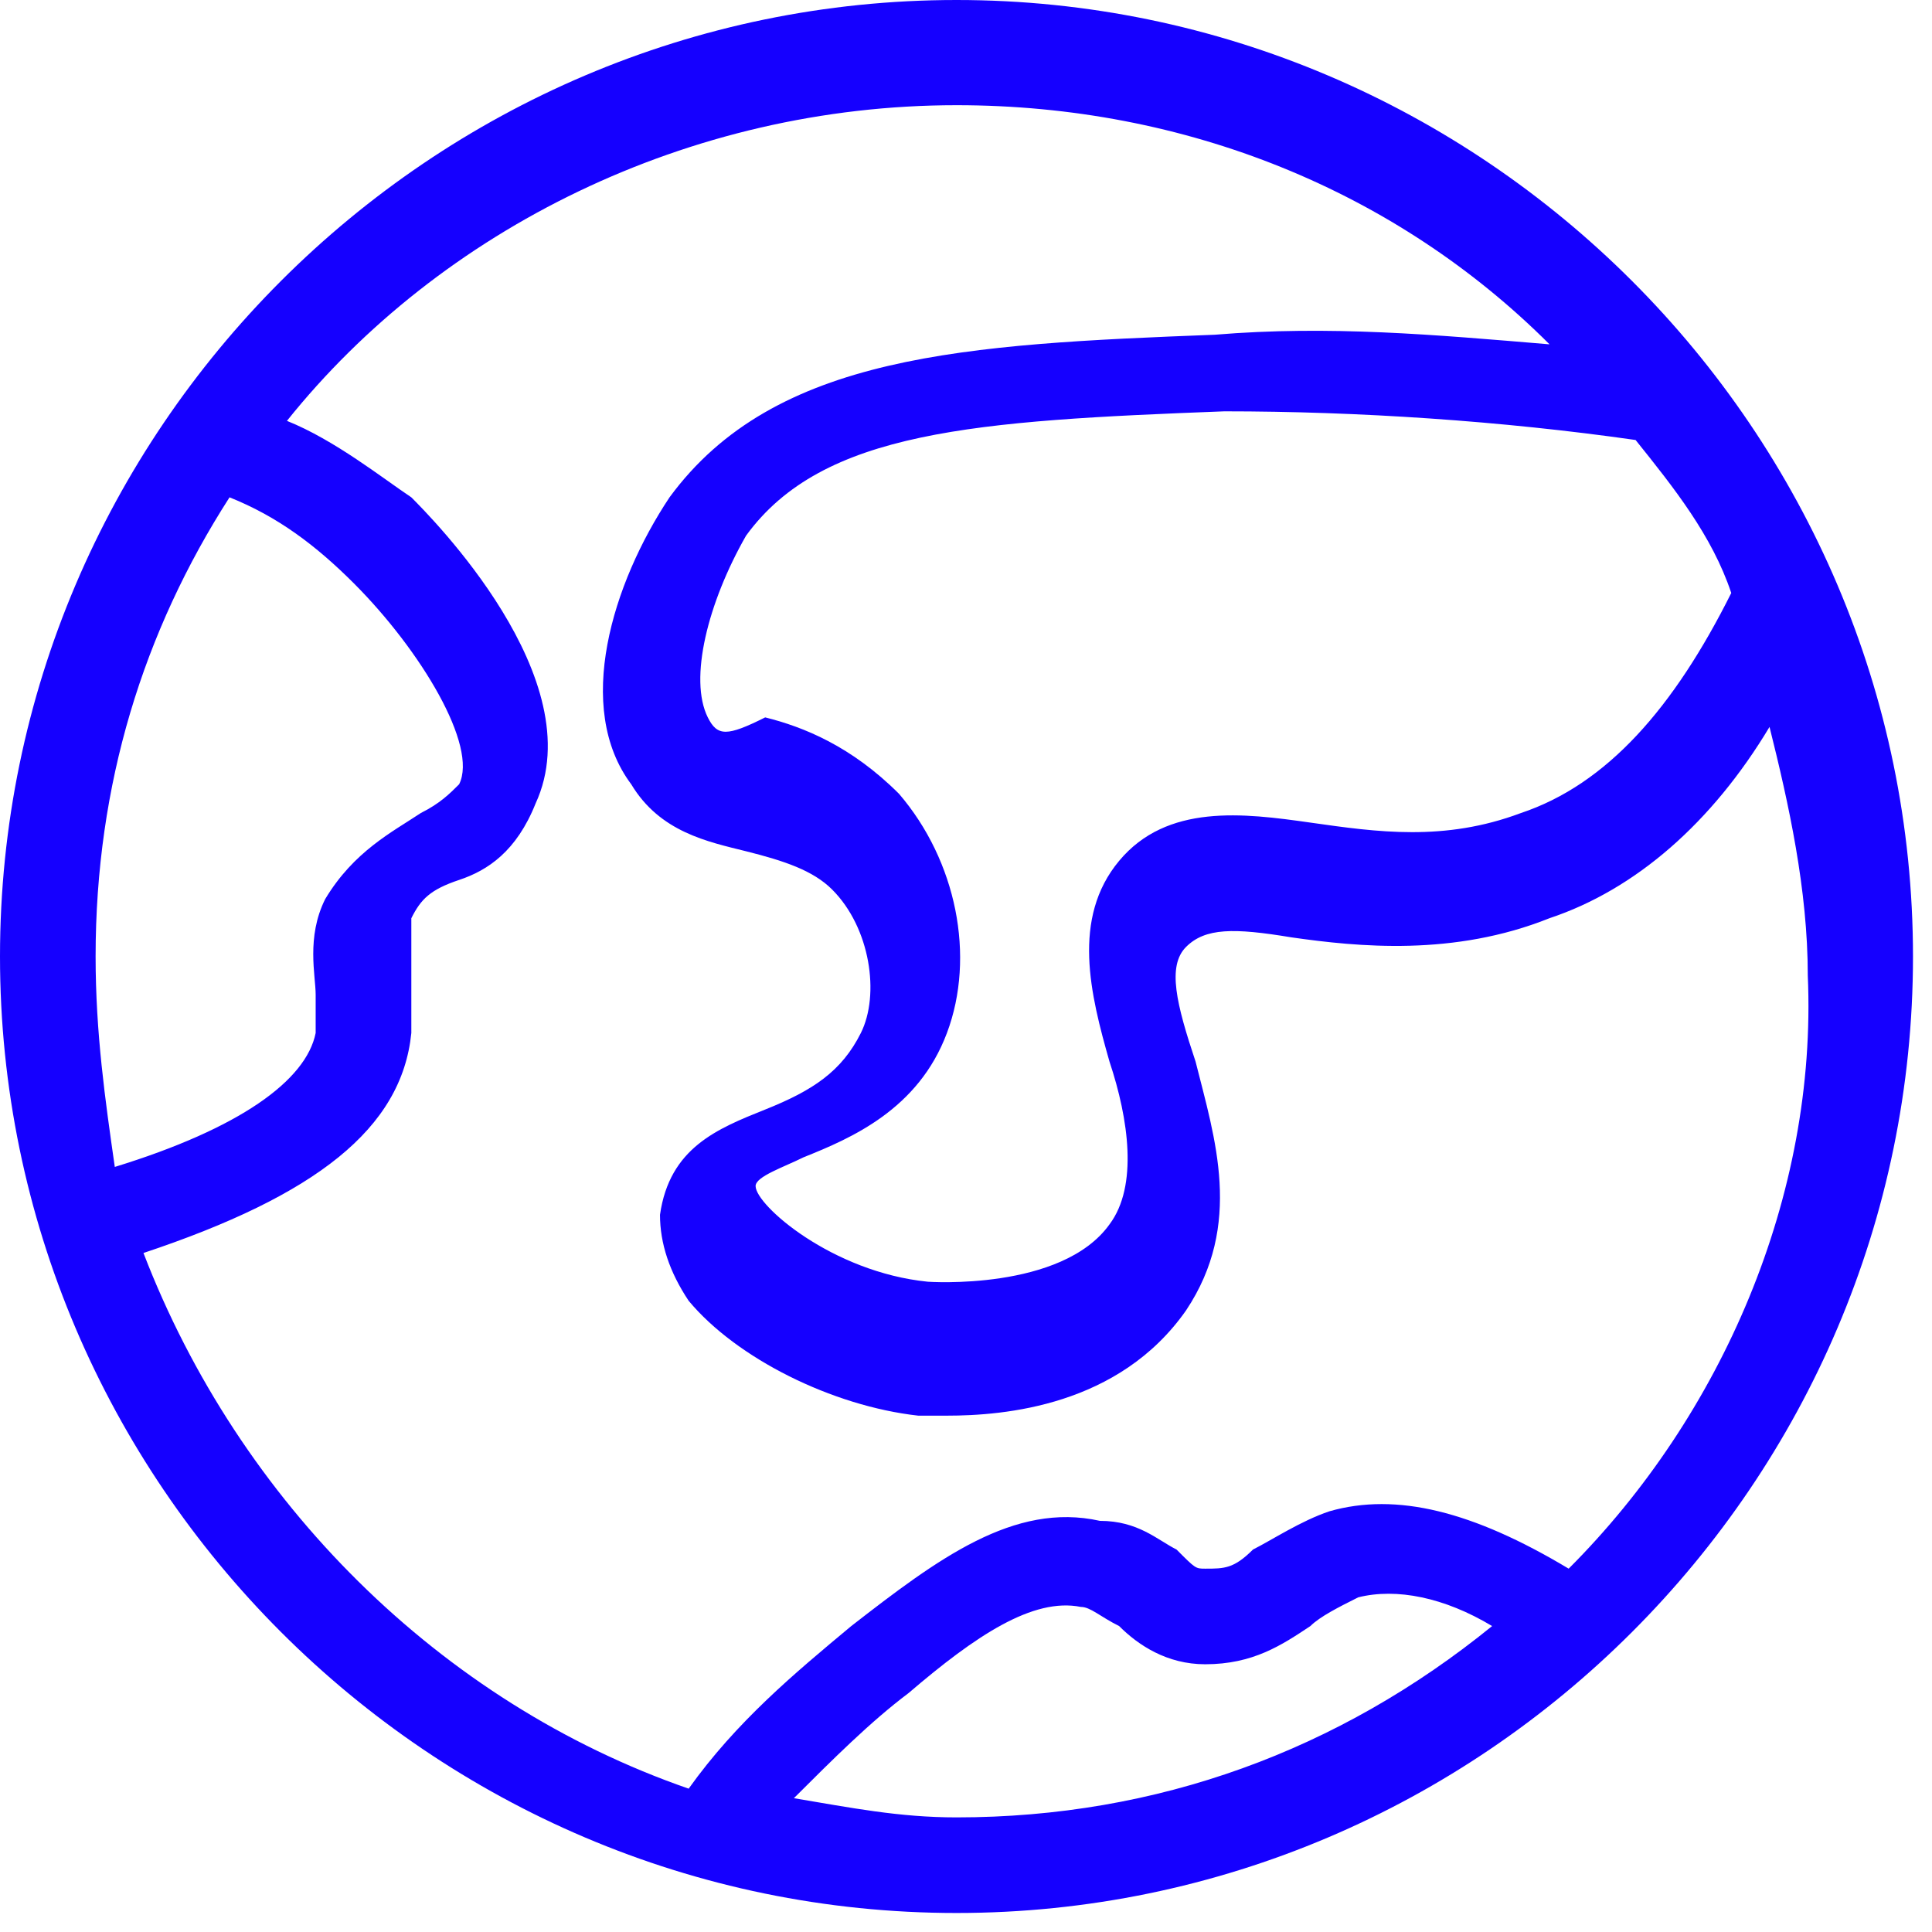 <svg width="31" height="31" viewBox="0 0 31 31" fill="none" xmlns="http://www.w3.org/2000/svg">
<path fill-rule="evenodd" clip-rule="evenodd" d="M15.348 0C6.906 0 0 6.906 0 15.347C0 23.788 6.906 30.695 15.348 30.695C23.789 30.695 30.695 23.789 30.695 15.348C30.695 6.906 23.789 0 15.348 0ZM26.244 7.06C26.859 7.827 27.472 8.594 27.779 9.515C26.858 11.357 25.784 12.585 24.403 13.046C23.175 13.506 22.101 13.352 21.026 13.199C19.952 13.046 18.724 12.892 17.957 13.813C17.189 14.734 17.496 15.961 17.803 17.036C18.11 17.957 18.263 19.031 17.803 19.645C17.035 20.719 14.887 20.566 14.887 20.566C13.352 20.412 12.124 19.338 12.124 19.031C12.124 18.877 12.585 18.724 12.892 18.57C13.659 18.263 14.734 17.803 15.194 16.575C15.655 15.348 15.348 13.813 14.426 12.738C13.659 11.971 12.892 11.664 12.278 11.511C11.664 11.818 11.511 11.818 11.357 11.511C11.05 10.896 11.357 9.669 11.971 8.595C13.199 6.906 15.655 6.753 19.645 6.6C21.794 6.6 24.095 6.753 26.244 7.06ZM1.534 15.347C1.534 12.584 2.302 10.129 3.683 7.98C4.451 8.287 5.065 8.747 5.679 9.361C6.753 10.436 7.674 11.97 7.367 12.584C7.213 12.738 7.059 12.892 6.753 13.045C6.292 13.352 5.679 13.659 5.218 14.426C4.911 15.04 5.065 15.654 5.065 15.961V16.575C4.911 17.342 3.837 18.11 1.842 18.724C1.688 17.649 1.534 16.575 1.534 15.347ZM15.348 29.161C14.426 29.161 13.659 29.007 12.738 28.853C13.353 28.239 13.966 27.626 14.58 27.165C15.655 26.244 16.575 25.63 17.343 25.784C17.496 25.784 17.65 25.938 17.957 26.091C18.264 26.398 18.724 26.704 19.338 26.704C20.105 26.704 20.566 26.397 21.026 26.091C21.18 25.938 21.486 25.784 21.794 25.63C22.407 25.477 23.175 25.63 23.942 26.091C21.486 28.086 18.57 29.161 15.348 29.161ZM25.17 25.17C23.635 24.249 22.407 23.942 21.333 24.249C20.872 24.403 20.412 24.709 20.105 24.863C19.798 25.17 19.645 25.17 19.338 25.17C19.184 25.17 19.184 25.17 18.878 24.863C18.57 24.709 18.263 24.403 17.649 24.403C16.269 24.095 15.041 25.017 13.659 26.091C12.738 26.858 11.817 27.626 11.05 28.7C7.06 27.318 3.837 24.095 2.302 20.105C5.065 19.184 6.446 18.11 6.6 16.575V14.734C6.753 14.426 6.907 14.273 7.367 14.119C7.827 13.966 8.288 13.659 8.594 12.892C9.515 10.897 6.906 8.288 6.6 7.98C6.139 7.673 5.371 7.06 4.604 6.753C7.06 3.684 11.05 1.688 15.348 1.688C19.031 1.688 22.407 3.069 24.863 5.525C23.021 5.371 21.333 5.218 19.492 5.371C15.501 5.525 12.431 5.679 10.743 7.98C9.823 9.362 9.209 11.357 10.129 12.585C10.59 13.352 11.357 13.506 11.971 13.659C12.585 13.813 13.046 13.967 13.352 14.273C13.967 14.887 14.12 15.961 13.813 16.575C13.505 17.19 13.046 17.496 12.278 17.803C11.511 18.11 10.743 18.417 10.59 19.492C10.59 19.952 10.743 20.412 11.05 20.872C11.817 21.794 13.352 22.561 14.734 22.715H15.194C16.115 22.715 17.957 22.561 19.031 21.026C19.952 19.645 19.492 18.263 19.184 17.035C18.877 16.115 18.724 15.501 19.031 15.194C19.338 14.887 19.798 14.887 20.719 15.04C21.794 15.194 23.328 15.348 24.863 14.733C26.244 14.273 27.472 13.199 28.393 11.664C28.7 12.892 29.007 14.273 29.007 15.654C29.161 19.184 27.626 22.715 25.17 25.17Z" fill="#1500FF"/>
</svg>
